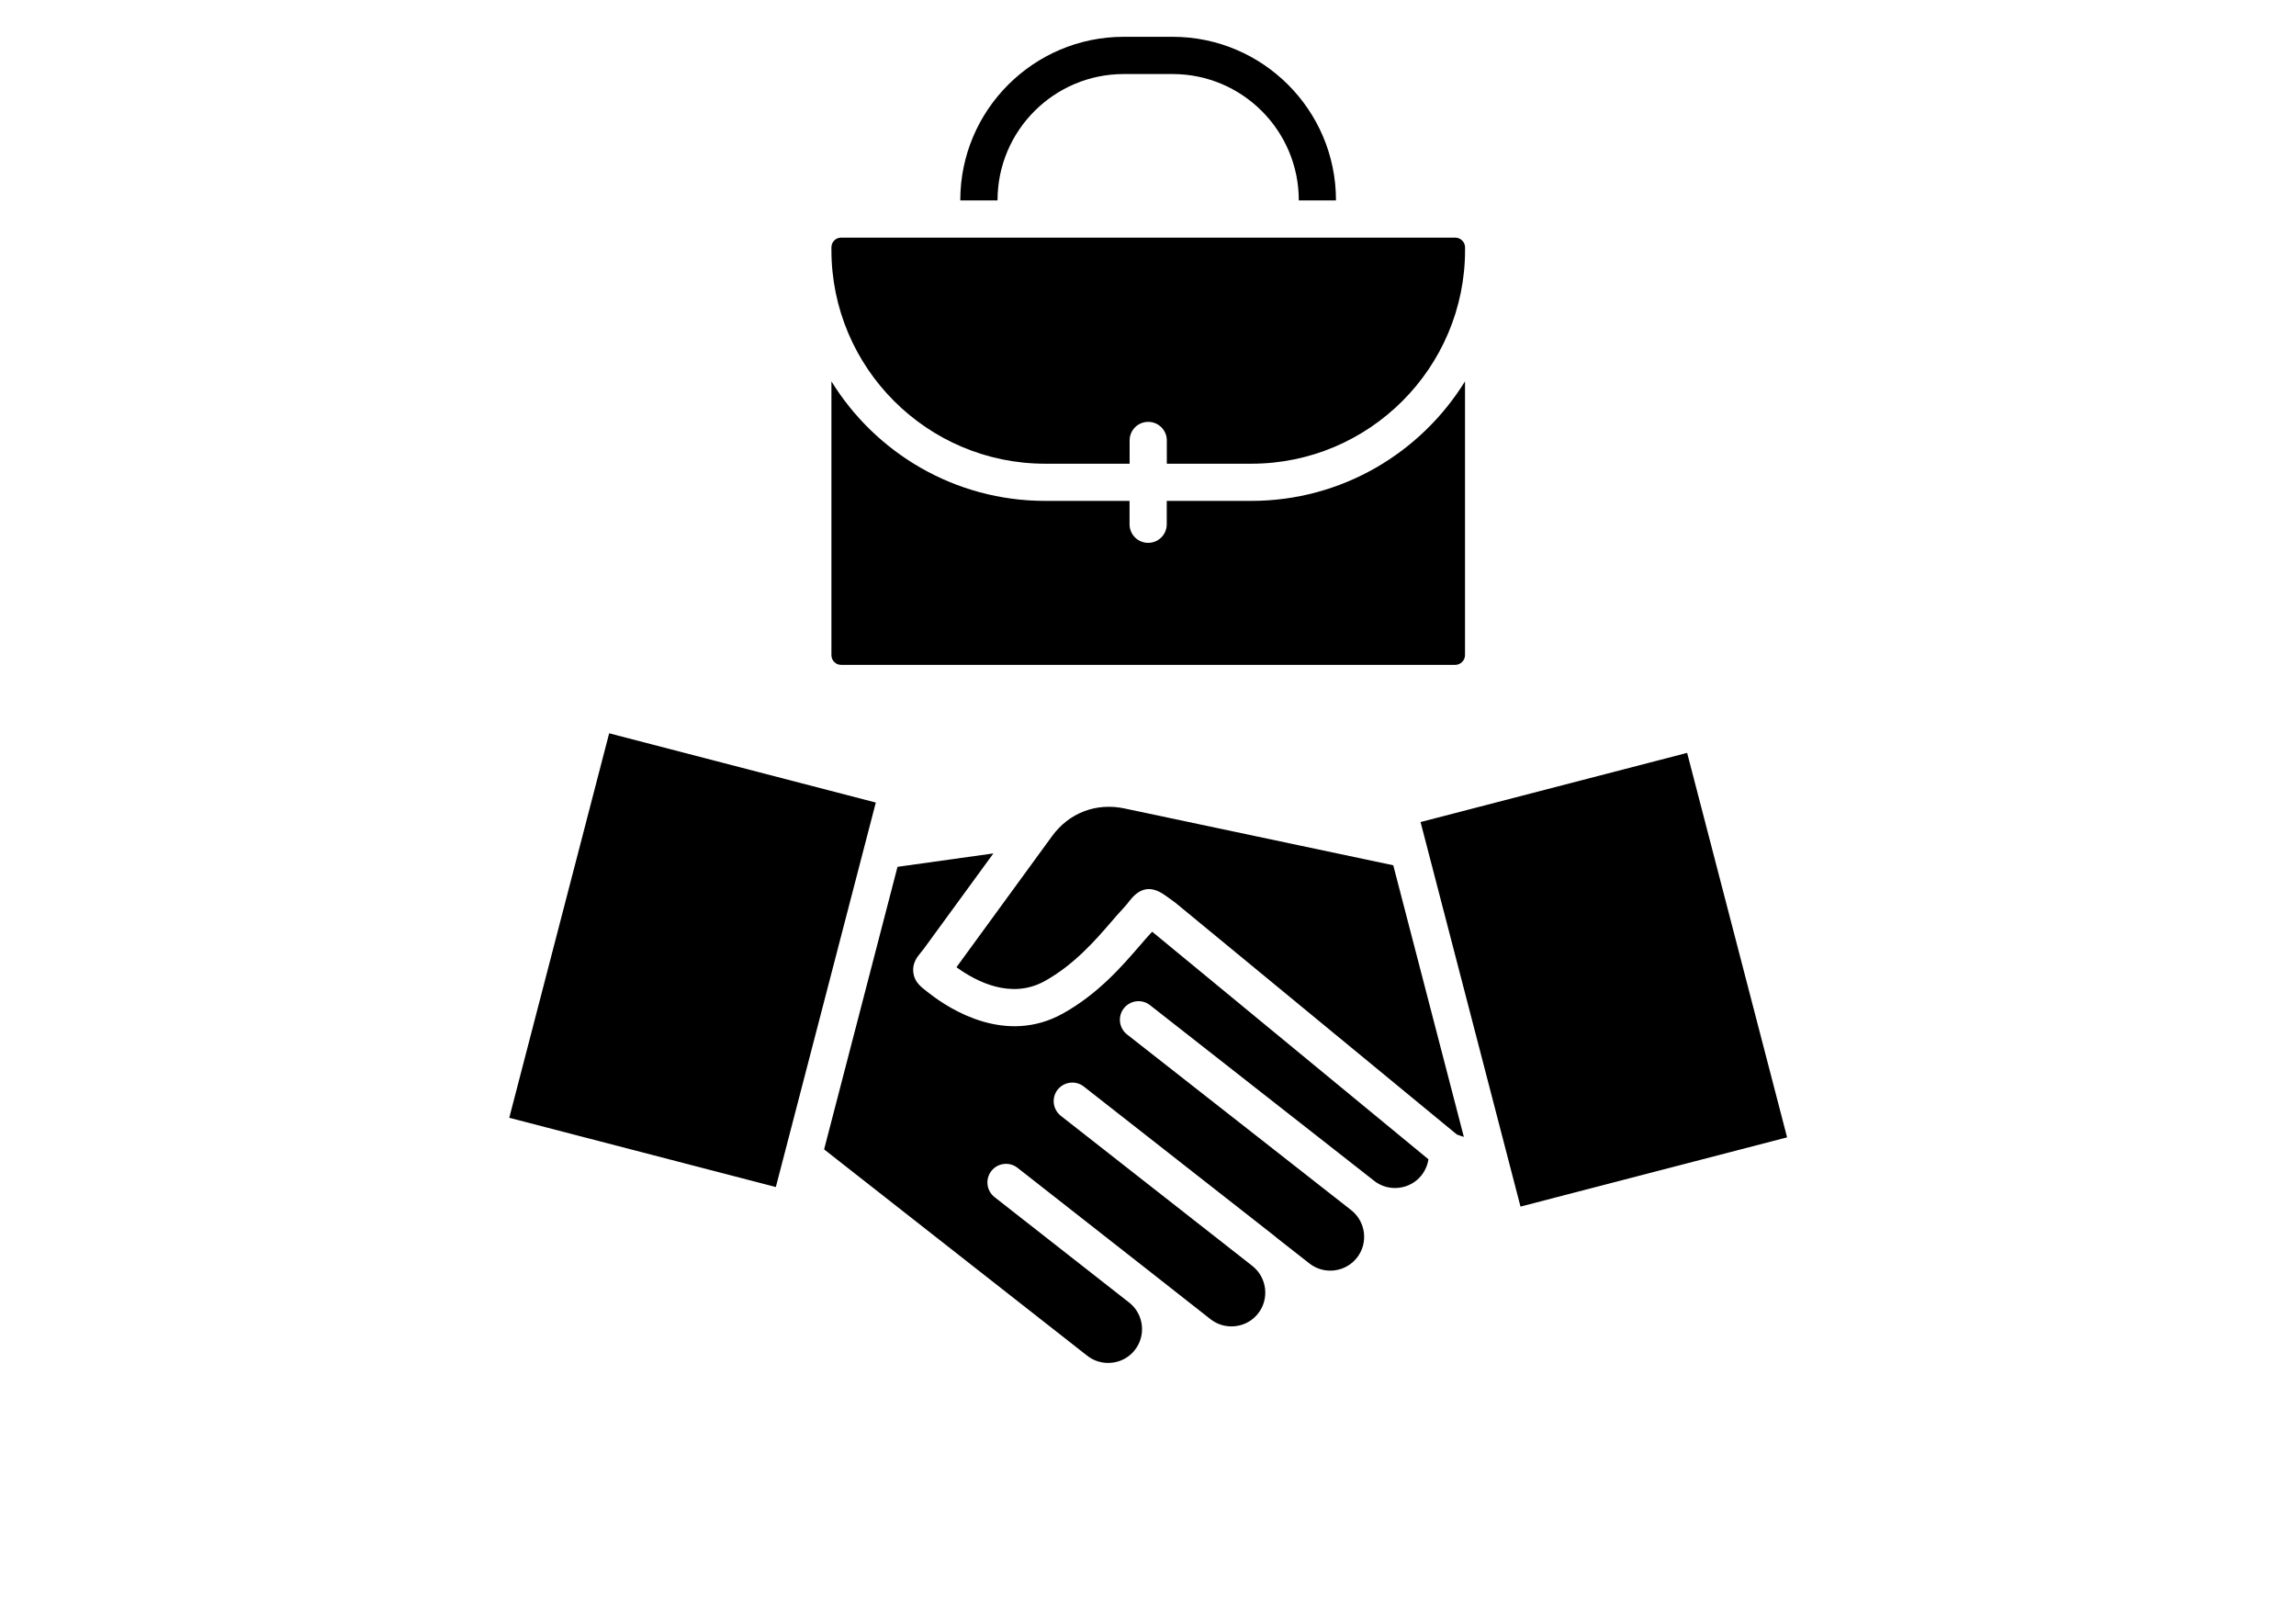 <svg xmlns="http://www.w3.org/2000/svg" xmlns:xlink="http://www.w3.org/1999/xlink" width="1122" zoomAndPan="magnify" viewBox="0 0 841.92 595.5" height="793" preserveAspectRatio="xMidYMid meet" version="1.0"><path fill="#000000" d="M 422.516 341.891 L 523.871 425.371 C 523.555 427.461 522.707 429.469 521.379 431.18 C 519.348 433.777 516.391 435.426 513.094 435.824 C 509.801 436.227 506.566 435.316 503.988 433.312 C 503.969 433.312 503.969 433.289 503.969 433.289 L 421.691 368.812 C 418.73 366.488 414.441 367.016 412.098 369.973 C 409.773 372.93 410.301 377.219 413.258 379.562 L 495.535 444.039 L 495.559 444.062 C 500.926 448.305 501.855 456.121 497.648 461.484 C 493.402 466.871 485.586 467.82 480.195 463.598 L 467.73 453.82 L 467.711 453.797 L 467.688 453.797 L 467.711 453.754 L 397.391 398.672 C 394.434 396.352 390.145 396.879 387.797 399.836 C 385.473 402.793 386.004 407.078 388.961 409.422 L 459.258 464.504 L 459.277 464.527 C 464.645 468.77 465.574 476.586 461.371 481.949 C 459.344 484.547 456.406 486.195 453.09 486.598 C 449.793 486.996 446.516 486.09 443.918 484.062 L 422.09 466.914 L 421.984 466.828 L 373.07 428.496 C 370.113 426.172 365.801 426.703 363.48 429.66 C 361.156 432.637 361.684 436.922 364.641 439.246 L 414.359 478.191 C 419.449 482.457 420.273 490.082 416.133 495.359 C 414.105 497.957 411.168 499.605 407.852 500.008 C 404.531 500.406 401.281 499.5 398.68 497.473 L 302.102 421.738 L 329.039 318.062 L 364.223 313.141 L 339.098 347.566 C 338.508 348.391 338 349 337.555 349.551 C 336.309 351.07 334.43 353.375 334.832 356.773 C 335.211 360.238 337.535 362.031 339.773 363.766 L 340.789 364.547 C 348.543 370.586 368.848 383.406 389.598 371.957 C 402.57 364.777 411.383 354.578 417.828 347.121 C 419.305 345.41 420.574 343.934 421.715 342.707 C 421.988 342.434 422.242 342.137 422.477 341.883 L 422.516 341.883 Z M 223.223 269.066 L 186.562 410.145 L 284.391 435.555 L 321.074 294.477 Z M 618.805 276.25 L 520.977 301.633 L 523.07 309.66 L 523.238 310.312 L 557.656 442.73 L 655.488 417.324 Z M 412.352 296.648 C 401.914 294.434 391.941 298.254 385.688 306.891 L 350.676 354.898 C 357.984 360.219 370.746 366.785 383.023 360.008 C 393.863 354.008 401.766 344.887 407.512 338.211 C 409.012 336.461 410.449 334.812 411.781 333.398 C 412.941 332.152 413.684 331.223 414.254 330.461 C 419.305 323.914 424.203 326.238 427.902 328.984 C 428.559 329.469 429.383 330.082 430.48 330.844 C 430.648 330.969 430.816 331.074 430.965 331.199 L 534.289 416.266 C 535.156 416.605 536.023 416.879 536.867 417.156 L 510.965 317.492 Z M 308.336 243.957 L 533.699 243.957 C 535.645 243.957 537.293 242.332 537.293 240.387 L 537.293 139.922 C 521.062 166.219 491.969 183.789 458.859 183.789 L 427.84 183.789 L 427.84 192.363 C 427.84 196.145 424.801 199.184 421.016 199.184 C 417.234 199.184 414.191 196.145 414.191 192.363 L 414.191 183.789 L 383.215 183.789 C 350.105 183.789 321.012 166.238 304.785 139.922 L 304.785 240.387 C 304.785 242.352 306.371 243.957 308.336 243.957 Z M 383.219 170.148 L 414.215 170.148 L 414.215 161.613 C 414.215 157.836 417.258 154.793 421.039 154.793 C 424.82 154.793 427.863 157.836 427.863 161.613 L 427.863 170.148 L 458.883 170.148 C 502.133 170.148 537.312 134.984 537.312 91.73 L 537.312 90.738 C 537.312 88.816 535.668 87.191 533.723 87.191 L 308.336 87.191 C 306.371 87.191 304.785 88.797 304.785 90.738 L 304.785 91.73 C 304.785 134.961 339.945 170.148 383.219 170.148 Z M 365.746 73.461 C 365.746 47.93 386.516 27.168 412.059 27.168 L 430 27.168 C 455.523 27.168 476.293 47.93 476.293 73.461 L 476.293 73.547 L 489.941 73.547 L 489.941 73.461 C 489.941 40.391 463.043 13.504 430 13.504 L 412.059 13.504 C 378.992 13.504 352.074 40.391 352.074 73.461 L 352.074 73.547 L 365.723 73.547 Z M 365.746 73.461 " fill-opacity="1" fill-rule="nonzero"/></svg>